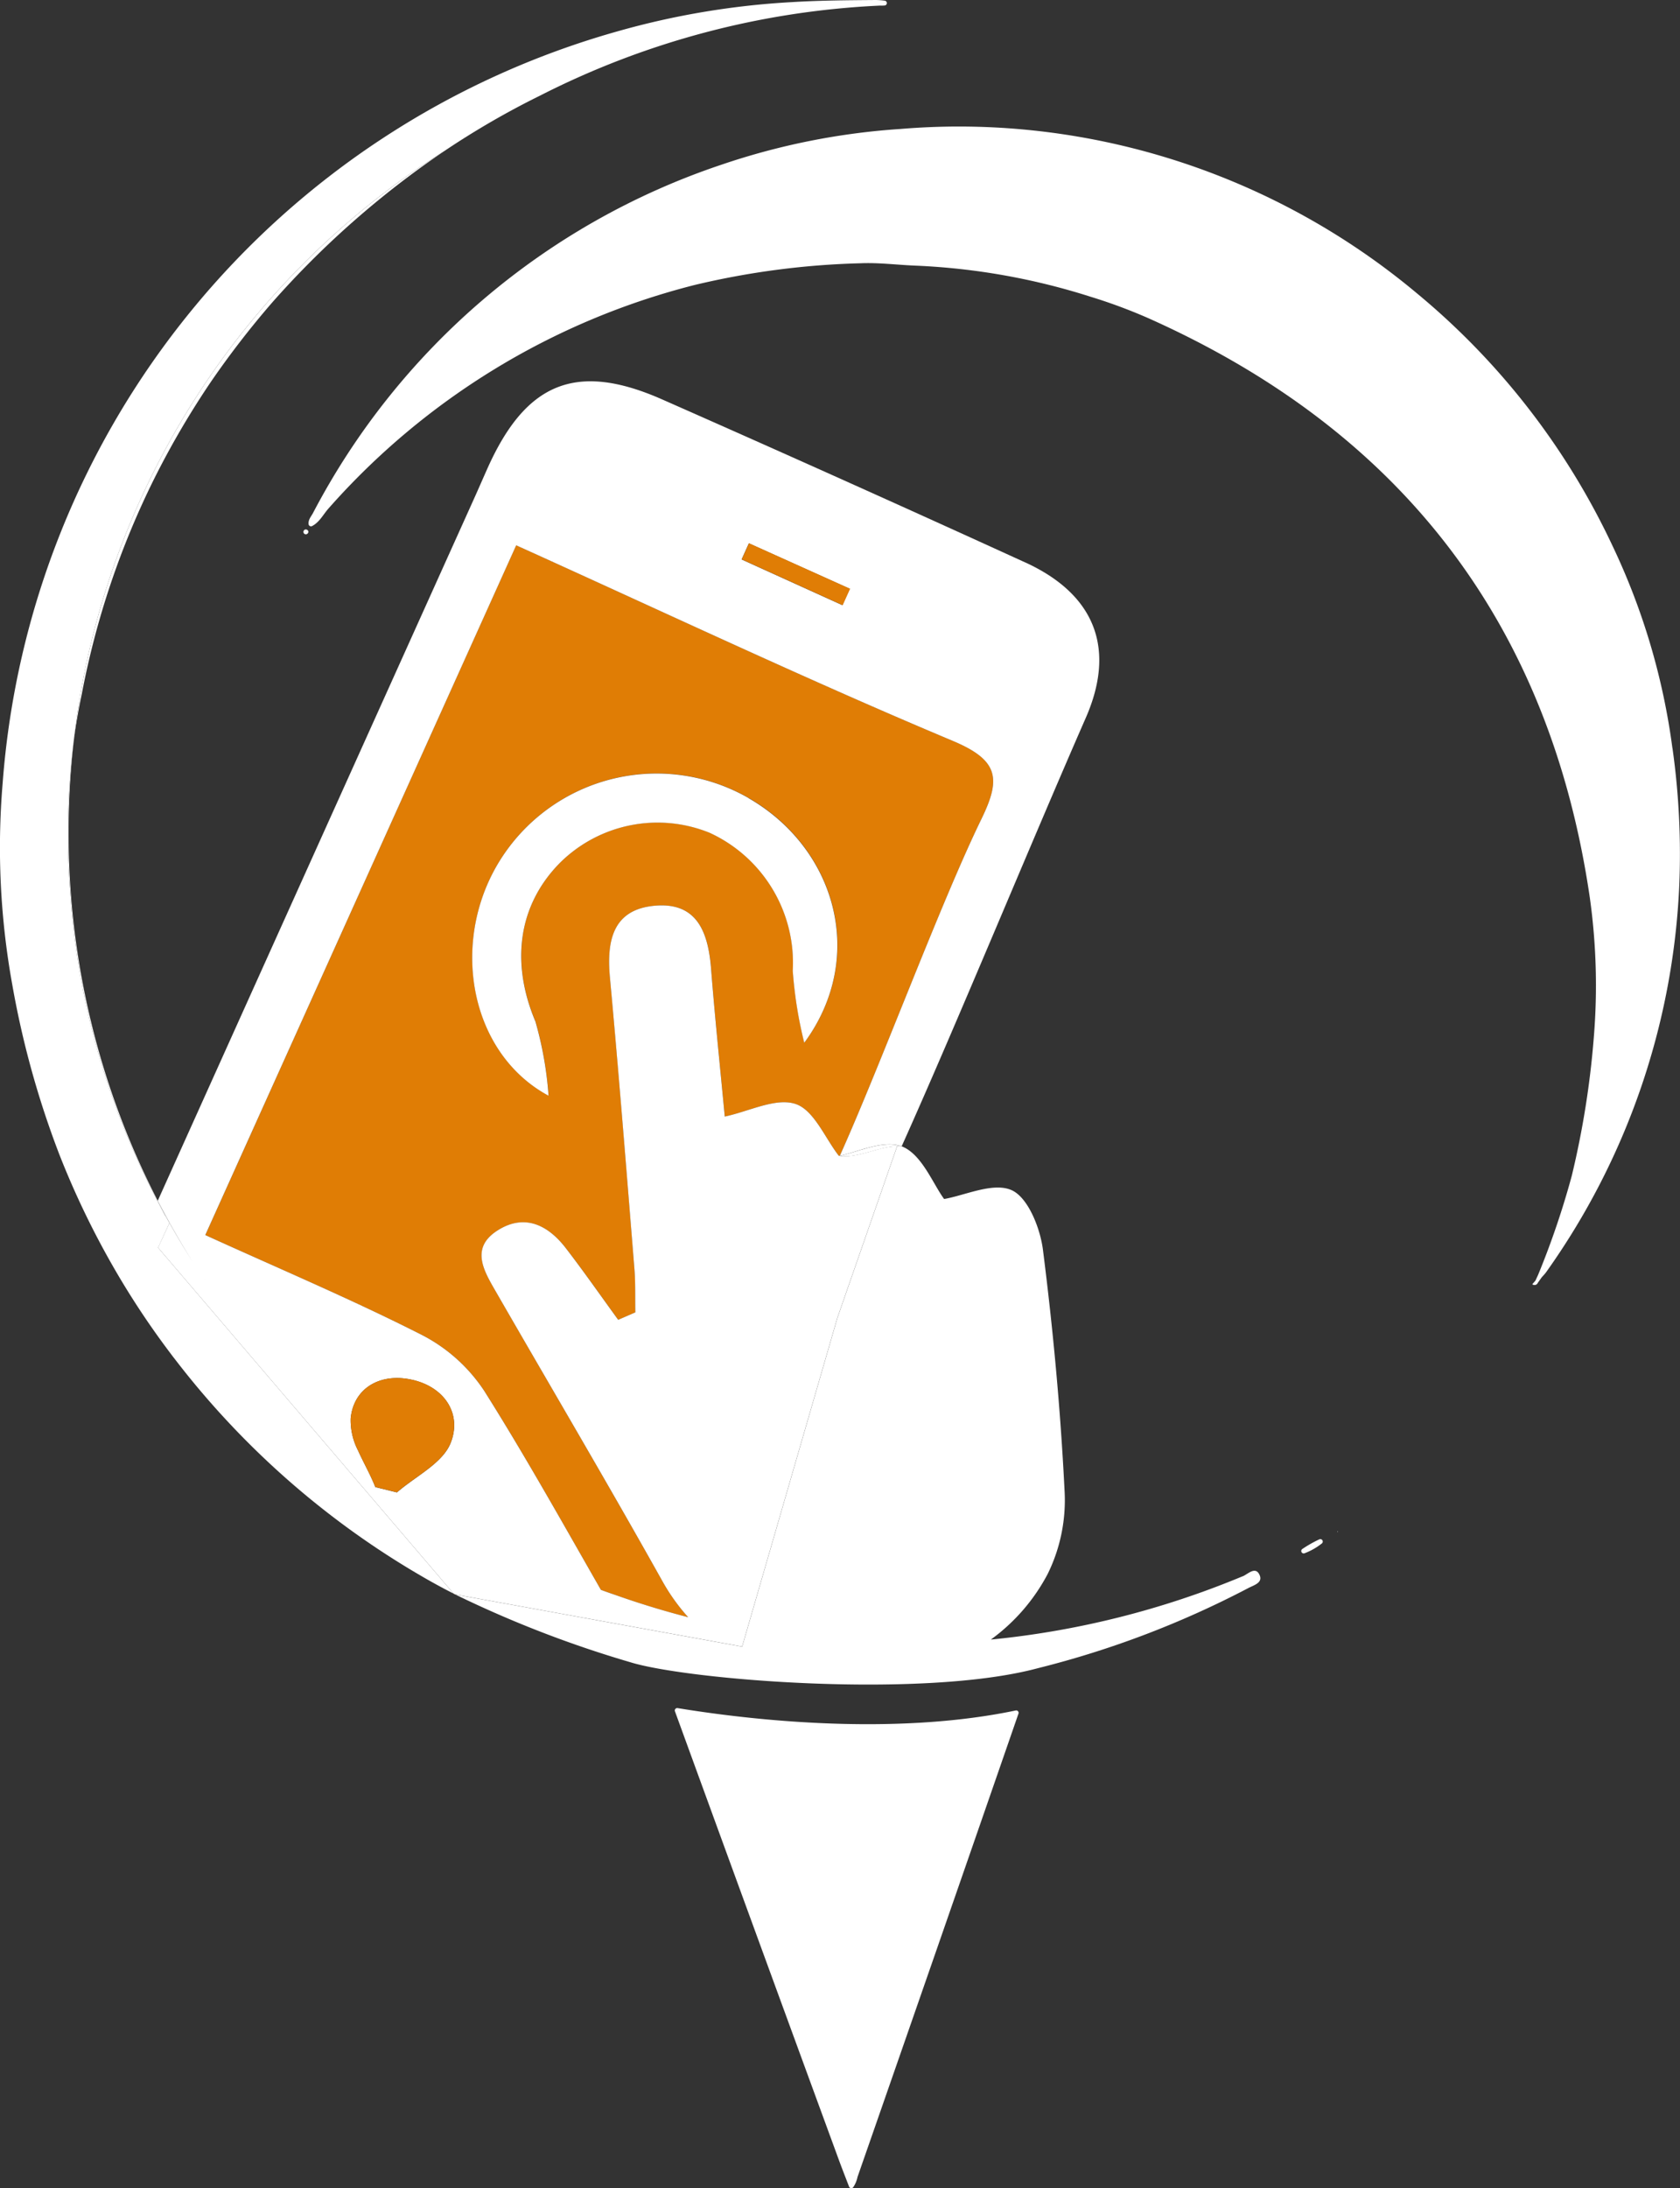 <svg id="Groupe_1393" data-name="Groupe 1393" xmlns="http://www.w3.org/2000/svg" xmlns:xlink="http://www.w3.org/1999/xlink" width="99.869" height="130" viewBox="0 0 99.869 130">
  <rect x="0" y="0" width="99.869" height="130" fill="#333333" stroke="none"/>
  <defs>
    <clipPath id="clip-path">
      <rect id="Rectangle_372" data-name="Rectangle 372" width="99.869" height="130" fill="none"/>
    </clipPath>
  </defs>
  <g id="Groupe_1392" data-name="Groupe 1392" clip-path="url(#clip-path)">
    <path id="Tracé_1215" data-name="Tracé 1215" d="M130.7,240.6c-8.622-3.615-17.084-7.612-25.946-11.615L86.274,269.965c4.432,2.017,8.718,3.828,12.858,5.926a9.825,9.825,0,0,1,3.723,3.329c2.369,3.753,4.537,7.635,6.938,11.824q.424.152.851.3,2.153.766,4.336,1.325a11.709,11.709,0,0,1-1.542-2.16c-3.235-5.769-6.6-11.466-9.9-17.2-.707-1.226-1.519-2.571.1-3.611,1.6-1.026,3-.337,4.069,1.045s2.078,2.836,3.113,4.257l1.019-.442c-.016-.87.014-1.743-.056-2.609-.467-5.764-.921-11.53-1.454-17.289-.2-2.181.166-4.043,2.674-4.262,2.542-.222,3.171,1.625,3.339,3.768.237,3.016.555,6.026.812,8.759,1.45-.308,3.031-1.138,4.208-.748,1.092.362,1.752,2.027,2.574,3.083l.058-.012c2.413-5.357,5.983-15.011,8.421-20.014,1.165-2.392,1.034-3.483-1.714-4.635m-8.818,17.934a24.867,24.867,0,0,1-.684-4.282,8.5,8.5,0,0,0-4.94-8.191,8.236,8.236,0,0,0-8.9,1.784c-2.5,2.523-2.931,5.938-1.459,9.425a21.357,21.357,0,0,1,.781,4.411c-4.61-2.488-5.811-8.841-3.127-13.58a10.982,10.982,0,0,1,15.025-4.1c5.188,2.992,7.042,9.462,3.306,14.529" transform="translate(-74.068 -196.589)" fill="#e07d05"/>
    <path id="Tracé_1216" data-name="Tracé 1216" d="M190.621,669.21l.06.011-.09-.046Z" transform="translate(-163.625 -574.497)" fill="#e07d05"/>
    <path id="Tracé_1217" data-name="Tracé 1217" d="M210.707,90.054a40.131,40.131,0,0,0-3.571-12.035,43.331,43.331,0,0,0-11.605-14.969,42.538,42.538,0,0,0-23.286-9.732,41.915,41.915,0,0,0-7.427-.042A41.482,41.482,0,0,0,154.174,55.4,42.709,42.709,0,0,0,129.893,76.1c-.108.2-.289.391-.258.659a.144.144,0,0,0,.209.108c.448-.236.666-.7.976-1.046A43.155,43.155,0,0,1,152.6,62.541a47.609,47.609,0,0,1,9.835-1.286c1.1-.048,2.208.1,3.309.142a39.716,39.716,0,0,1,10.391,1.851,31.62,31.62,0,0,1,3.366,1.246c15.047,6.693,23.914,18.142,26.3,34.469a37.569,37.569,0,0,1,.236,8.26,52.68,52.68,0,0,1-1.311,8.242,49.306,49.306,0,0,1-2,5.884h0l-.152.328a.141.141,0,0,1-.023.035l-.173.2a.213.213,0,0,0,.33-.088h0l.221-.311-.005,0,.005,0c.094-.11.2-.214.282-.332a42.852,42.852,0,0,0,7.9-22.859,44.9,44.9,0,0,0-.4-8.265" transform="translate(-111.29 -45.614)" fill="#fff"/>
    <path id="Tracé_1218" data-name="Tracé 1218" d="M127.5,222.371l-.013.021a.144.144,0,0,0,.245.149l.012-.017c.1-.153-.142-.3-.244-.152" transform="translate(-109.436 -190.855)" fill="#fff"/>
    <path id="Tracé_1219" data-name="Tracé 1219" d="M547.807,646.292a7.268,7.268,0,0,0-1.012.574.144.144,0,0,0,.132.253,3.866,3.866,0,0,0,1.031-.584.144.144,0,0,0-.151-.243" transform="translate(-469.38 -554.838)" fill="#fff"/>
    <path id="Tracé_1220" data-name="Tracé 1220" d="M561.864,643.091l.031-.034-.048-.009Z" transform="translate(-482.354 -552.067)" fill="#fff"/>
    <path id="Tracé_1221" data-name="Tracé 1221" d="M28.727,320.119a46.007,46.007,0,0,0,5.16,17.909l.01-.023a47.6,47.6,0,0,1-5.3-21.9,48.29,48.29,0,0,1,.316-5.491,44.905,44.905,0,0,0-.185,9.5" transform="translate(-24.521 -266.668)" fill="#fff"/>
    <path id="Tracé_1222" data-name="Tracé 1222" d="M303.785,717.376c-6.618,1.388-14.509.772-20.1-.141a.143.143,0,0,0-.157.191q4.86,13.338,9.749,26.665c.19.519.394,1.032.6,1.572a.144.144,0,0,0,.242.045,1.615,1.615,0,0,0,.26-.612q4.8-13.763,9.57-27.534a.142.142,0,0,0-.164-.186" transform="translate(-243.405 -615.756)" fill="#fff"/>
    <path id="Tracé_1223" data-name="Tracé 1223" d="M31.035,98.3c.121-.9.275-1.8.468-2.7a49.469,49.469,0,0,1,4.325-12.842,50.722,50.722,0,0,1,3.379-5.762,53.109,53.109,0,0,1,3.6-4.654,53.946,53.946,0,0,1,10.267-9.029A47.816,47.816,0,0,0,31.035,98.3" transform="translate(-26.644 -54.35)" fill="#fff"/>
    <path id="Tracé_1224" data-name="Tracé 1224" d="M66.65,505.068c-.062-.126-.207-.41-.439-.858l-.01.023q.22.419.449.835" transform="translate(-56.835 -432.872)" fill="#fff"/>
    <path id="Tracé_1225" data-name="Tracé 1225" d="M10.073,72.655c-.086-.153-.173-.306-.257-.46q.166.334-.449-.835a46.007,46.007,0,0,1-5.16-17.909,44.9,44.9,0,0,1,.185-9.5,47.816,47.816,0,0,1,22.04-34.99,49.1,49.1,0,0,1,5.657-3.273A49.5,49.5,0,0,1,52.322.332,1.763,1.763,0,0,0,52.6.325.144.144,0,0,0,52.591.04,4.243,4.243,0,0,0,52.058,0C50.4.014,48.74.022,47.075.126A47.447,47.447,0,0,0,36.67,1.873,50.313,50.313,0,0,0,.155,46.563,45.653,45.653,0,0,0,.728,58.489a54.272,54.272,0,0,0,2.8,10.1,50.28,50.28,0,0,0,3.717,7.544,48.82,48.82,0,0,0,2.939,4.336c.051.068.1.136.153.2A50.342,50.342,0,0,0,25.094,93.659c.617.359,1.242.7,1.872,1.019L9.4,74.125Z" transform="translate(0 0)" fill="#fff"/>
    <path id="Tracé_1226" data-name="Tracé 1226" d="M376.92,480.927a2.441,2.441,0,0,1,.267.012l0-.008a1.707,1.707,0,0,0-.246-.072Z" transform="translate(-323.592 -412.825)" fill="#fff"/>
    <path id="Tracé_1227" data-name="Tracé 1227" d="M238.043,506.886a52.113,52.113,0,0,1-14.971,3.762,11.357,11.357,0,0,0,3.38-3.9,9.918,9.918,0,0,0,1-5c-.238-4.763-.681-9.525-1.282-14.256-.164-1.293-.889-3.113-1.864-3.545-1.1-.488-2.776.316-4.012.526-.664-.9-1.311-2.622-2.475-3.111-.016-.007-.034-.011-.05-.017l0,.008a2.442,2.442,0,0,0-.267-.011l-3.553,10.2-5.659,19.525-17.06-3.1a66.08,66.08,0,0,0,10.4,4.023c3.407,1.06,17.413,2.192,24.239.358a56.252,56.252,0,0,0,12.493-4.752c.337-.184.934-.32.663-.832-.248-.468-.681,0-.977.124" transform="translate(-164.171 -413.24)" fill="#fff"/>
    <path id="Tracé_1228" data-name="Tracé 1228" d="M352.811,481.2l-.008.018c1.2.126,2.307-.572,3.412-.577l.024-.068c-1.066-.23-2.485.438-3.428.628" transform="translate(-302.887 -412.536)" fill="#fff"/>
    <path id="Tracé_1229" data-name="Tracé 1229" d="M117.834,170.874q-10.77-4.918-21.6-9.693c-5.081-2.235-8.081-.995-10.362,4.111-.262.586-.517,1.176-.781,1.762Q75.678,187.926,66.273,208.8c.227.439.462.873.7,1.3q.656,1.18,1.374,2.32-.726-1.14-1.379-2.307l-.676,1.471L83.862,232.14l.09.046,17.06,3.1,5.659-19.525,3.554-10.2c-1.105.005-2.217.7-3.412.577l.008-.018-.058.012c-.822-1.056-1.482-2.721-2.574-3.083-1.177-.39-2.759.441-4.209.748-.257-2.733-.574-5.743-.812-8.759-.168-2.143-.8-3.99-3.339-3.768-2.508.219-2.876,2.081-2.675,4.262.532,5.758.987,11.524,1.454,17.289.07.865.04,1.739.056,2.609l-1.019.442c-1.035-1.421-2.04-2.866-3.113-4.257s-2.47-2.071-4.069-1.045c-1.619,1.039-.807,2.385-.1,3.611,3.3,5.73,6.669,11.427,9.9,17.2a11.71,11.71,0,0,0,1.542,2.16q-2.182-.561-4.336-1.325-.427-.144-.851-.3c-2.4-4.189-4.569-8.071-6.938-11.824a9.824,9.824,0,0,0-3.723-3.329c-4.14-2.1-8.426-3.909-12.858-5.926L87.582,169.86c8.862,4,17.324,8,25.946,11.615,2.748,1.152,2.879,2.243,1.714,4.635-2.438,5-6.009,14.657-8.421,20.014.943-.19,2.362-.858,3.428-.628a1.7,1.7,0,0,1,.246.072c3.28-7.3,7.744-18.157,10.944-25.453,1.813-4.134.539-7.349-3.6-9.241M77.743,221.732c.174-1.826,1.8-2.744,3.712-2.282,1.931.466,2.9,2.066,2.228,3.745-.423,1.056-1.7,1.77-2.748,2.574-.154.117-.3.237-.443.359l-1.286-.317c-.279-.719-.7-1.452-1.026-2.174a3.893,3.893,0,0,1-.436-1.9m-8.708-8.257-.022-.033.072.106-.05-.073m37.945-40.06-6-2.721.432-.958,6,2.7-.441.977" transform="translate(-56.896 -137.462)" fill="#fff"/>
    <path id="Tracé_1230" data-name="Tracé 1230" d="M66.969,505.527l.006-.013c-.24-.431-.475-.865-.7-1.3.231.448.376.732.439.858.084.154.171.306.258.46" transform="translate(-56.896 -432.871)" fill="#fff"/>
    <path id="Tracé_1231" data-name="Tracé 1231" d="M72.574,515.749q-.72-1.138-1.374-2.32l-.006.013q.656,1.166,1.379,2.307" transform="translate(-61.122 -440.787)" fill="#fff"/>
    <path id="Tracé_1232" data-name="Tracé 1232" d="M85.66,537.055l.05.073-.072-.106.022.033" transform="translate(-73.522 -461.042)" fill="#fff"/>
    <path id="Tracé_1233" data-name="Tracé 1233" d="M214.84,326.256a10.981,10.981,0,0,0-15.024,4.1c-2.684,4.74-1.483,11.092,3.127,13.58a21.36,21.36,0,0,0-.781-4.411c-1.472-3.487-1.038-6.9,1.459-9.425a8.235,8.235,0,0,1,8.9-1.784,8.5,8.5,0,0,1,4.939,8.191,24.873,24.873,0,0,0,.684,4.282c3.735-5.067,1.882-11.537-3.307-14.529" transform="translate(-170.334 -278.839)" fill="#fff"/>
    <path id="Tracé_1234" data-name="Tracé 1234" d="M150.99,578.762c-1.913-.462-3.537.456-3.712,2.282a3.892,3.892,0,0,0,.437,1.9c.322.723.747,1.456,1.026,2.174l1.286.317c.141-.122.29-.242.443-.359,1.051-.8,2.325-1.518,2.748-2.574.673-1.679-.3-3.279-2.228-3.745" transform="translate(-126.432 -496.775)" fill="#e07d05"/>
    <path id="Tracé_1235" data-name="Tracé 1235" d="M318.045,230.813l-6-2.7-.432.958,6,2.721.441-.977" transform="translate(-267.52 -195.837)" fill="#e07d05"/>
  </g>
</svg>
